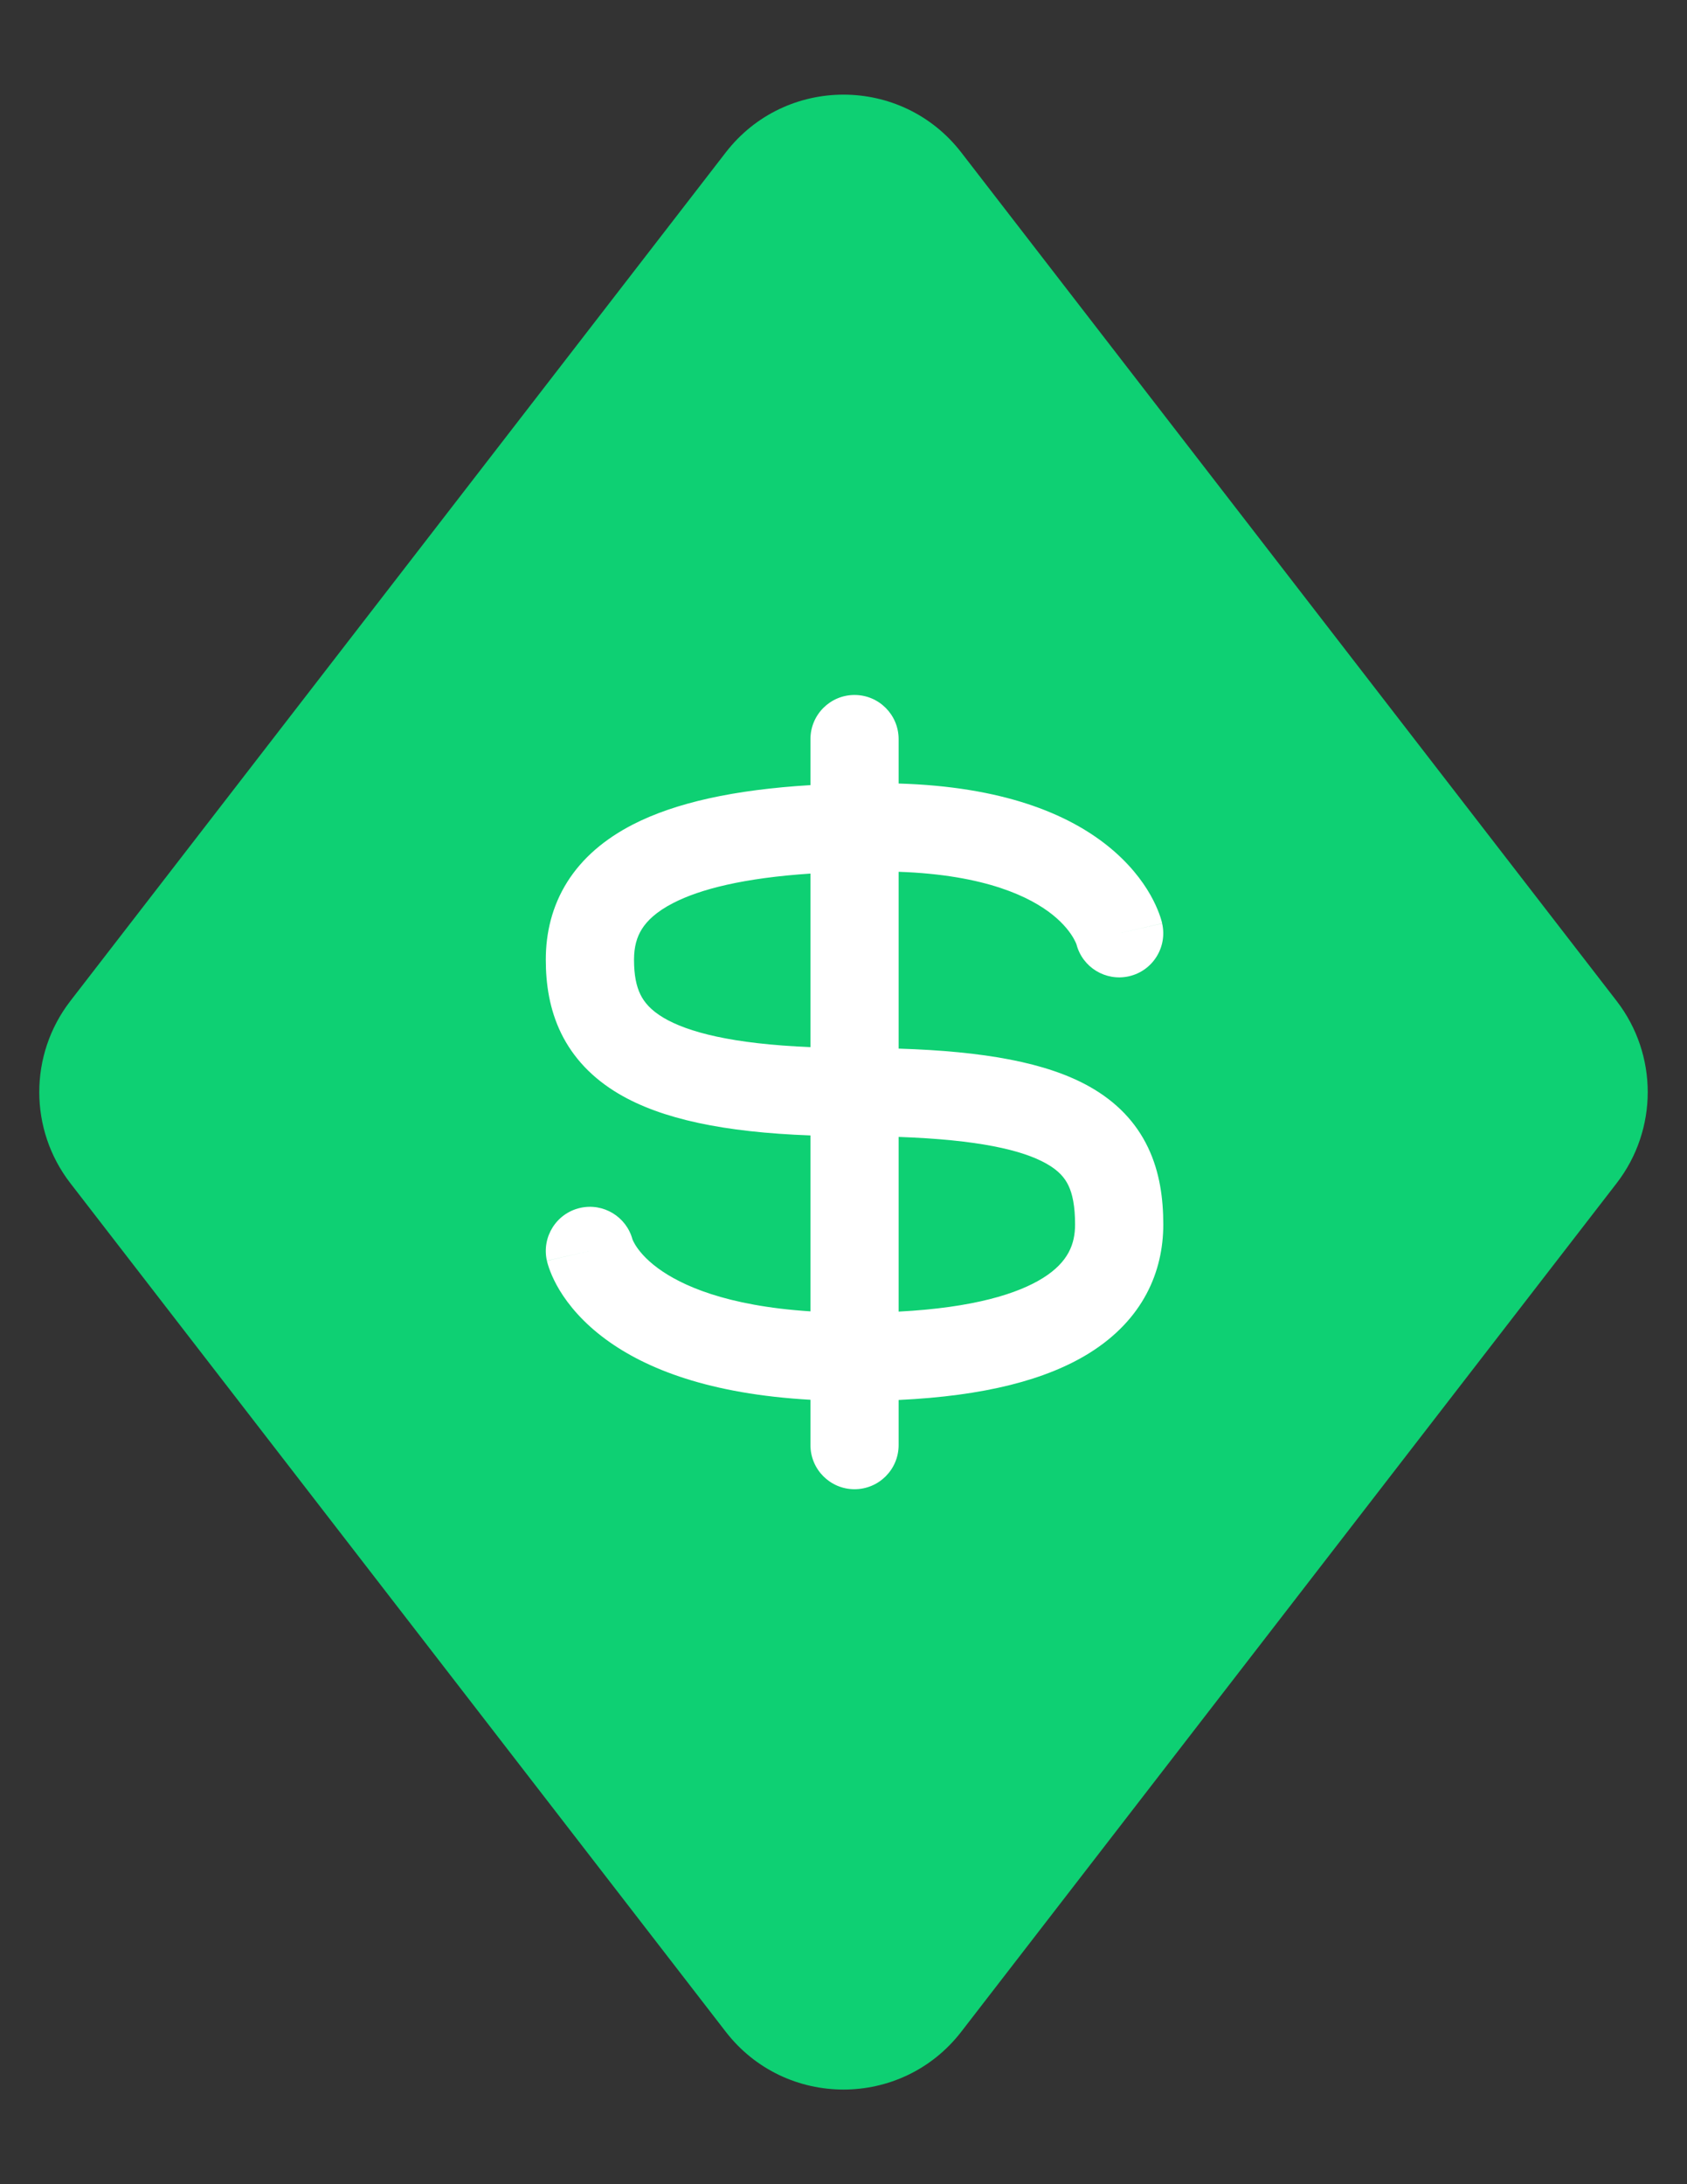 <svg width="34" height="44" viewBox="0 0 34 44" fill="none" xmlns="http://www.w3.org/2000/svg">
<rect x="0" y="0" width="34" height="44" fill="#333333" stroke="none"/>
<path d="M14.626 3.072C15.827 1.518 18.173 1.518 19.374 3.072L32.583 20.166C33.417 21.246 33.417 22.754 32.583 23.834L19.374 40.928C18.173 42.482 15.827 42.482 14.626 40.928L1.417 23.834C0.583 22.754 0.583 21.246 1.417 20.166L14.626 3.072Z" fill="#0ED073"/>
<path fill-rule="evenodd" clip-rule="evenodd" d="M16.334 14.889C16.334 14.398 16.732 14 17.222 14C17.713 14 18.111 14.398 18.111 14.889V15.784C20.201 15.846 21.511 16.389 22.323 17.039C22.751 17.382 23.02 17.737 23.185 18.027C23.267 18.172 23.322 18.298 23.359 18.397C23.378 18.447 23.392 18.49 23.402 18.524C23.407 18.541 23.411 18.557 23.415 18.57L23.419 18.588L23.421 18.596L23.422 18.6L23.422 18.601C23.422 18.601 23.422 18.603 22.556 18.8L23.422 18.603C23.531 19.082 23.232 19.558 22.753 19.667C22.284 19.773 21.817 19.488 21.696 19.026L21.694 19.019C21.687 19.002 21.671 18.962 21.639 18.906C21.577 18.796 21.451 18.618 21.213 18.427C20.775 18.077 19.878 17.623 18.111 17.562V21.124C19.836 21.178 21.097 21.404 21.962 21.892C22.499 22.195 22.893 22.603 23.138 23.117C23.375 23.614 23.445 24.149 23.445 24.667C23.445 25.618 23.038 26.58 21.96 27.254C21.094 27.795 19.841 28.121 18.111 28.202V29.111C18.111 29.602 17.713 30 17.222 30C16.732 30 16.334 29.602 16.334 29.111V28.198C14.307 28.084 13.024 27.579 12.212 26.983C11.751 26.645 11.46 26.29 11.28 25.994C11.191 25.847 11.131 25.717 11.091 25.614C11.071 25.563 11.056 25.518 11.045 25.482C11.04 25.463 11.035 25.447 11.031 25.433L11.026 25.413L11.024 25.405L11.023 25.401L11.023 25.399C11.023 25.399 11.022 25.397 11.889 25.2L11.022 25.397C10.914 24.918 11.213 24.442 11.692 24.333C12.159 24.227 12.623 24.509 12.747 24.967L12.748 24.969C12.753 24.983 12.769 25.02 12.801 25.073C12.864 25.177 12.997 25.355 13.263 25.55C13.72 25.885 14.622 26.307 16.334 26.417V22.873C14.592 22.809 13.331 22.544 12.466 22.032C11.938 21.719 11.553 21.311 11.31 20.816C11.073 20.331 11 19.819 11 19.333C11 18.794 11.125 18.257 11.432 17.768C11.738 17.282 12.19 16.9 12.756 16.609C13.616 16.168 14.798 15.909 16.334 15.816V14.889ZM16.334 17.598C14.994 17.687 14.116 17.909 13.568 18.191C13.225 18.367 13.04 18.551 12.937 18.715C12.835 18.876 12.778 19.073 12.778 19.333C12.778 19.648 12.826 19.869 12.907 20.034C12.983 20.189 13.113 20.348 13.372 20.502C13.858 20.79 14.748 21.029 16.334 21.094V17.598ZM18.111 26.422C19.628 26.343 20.517 26.059 21.018 25.746C21.54 25.42 21.667 25.049 21.667 24.667C21.667 24.296 21.615 24.053 21.534 23.883C21.461 23.73 21.34 23.582 21.089 23.441C20.604 23.167 19.714 22.959 18.111 22.903V26.422Z" fill="white"/>
</svg>
